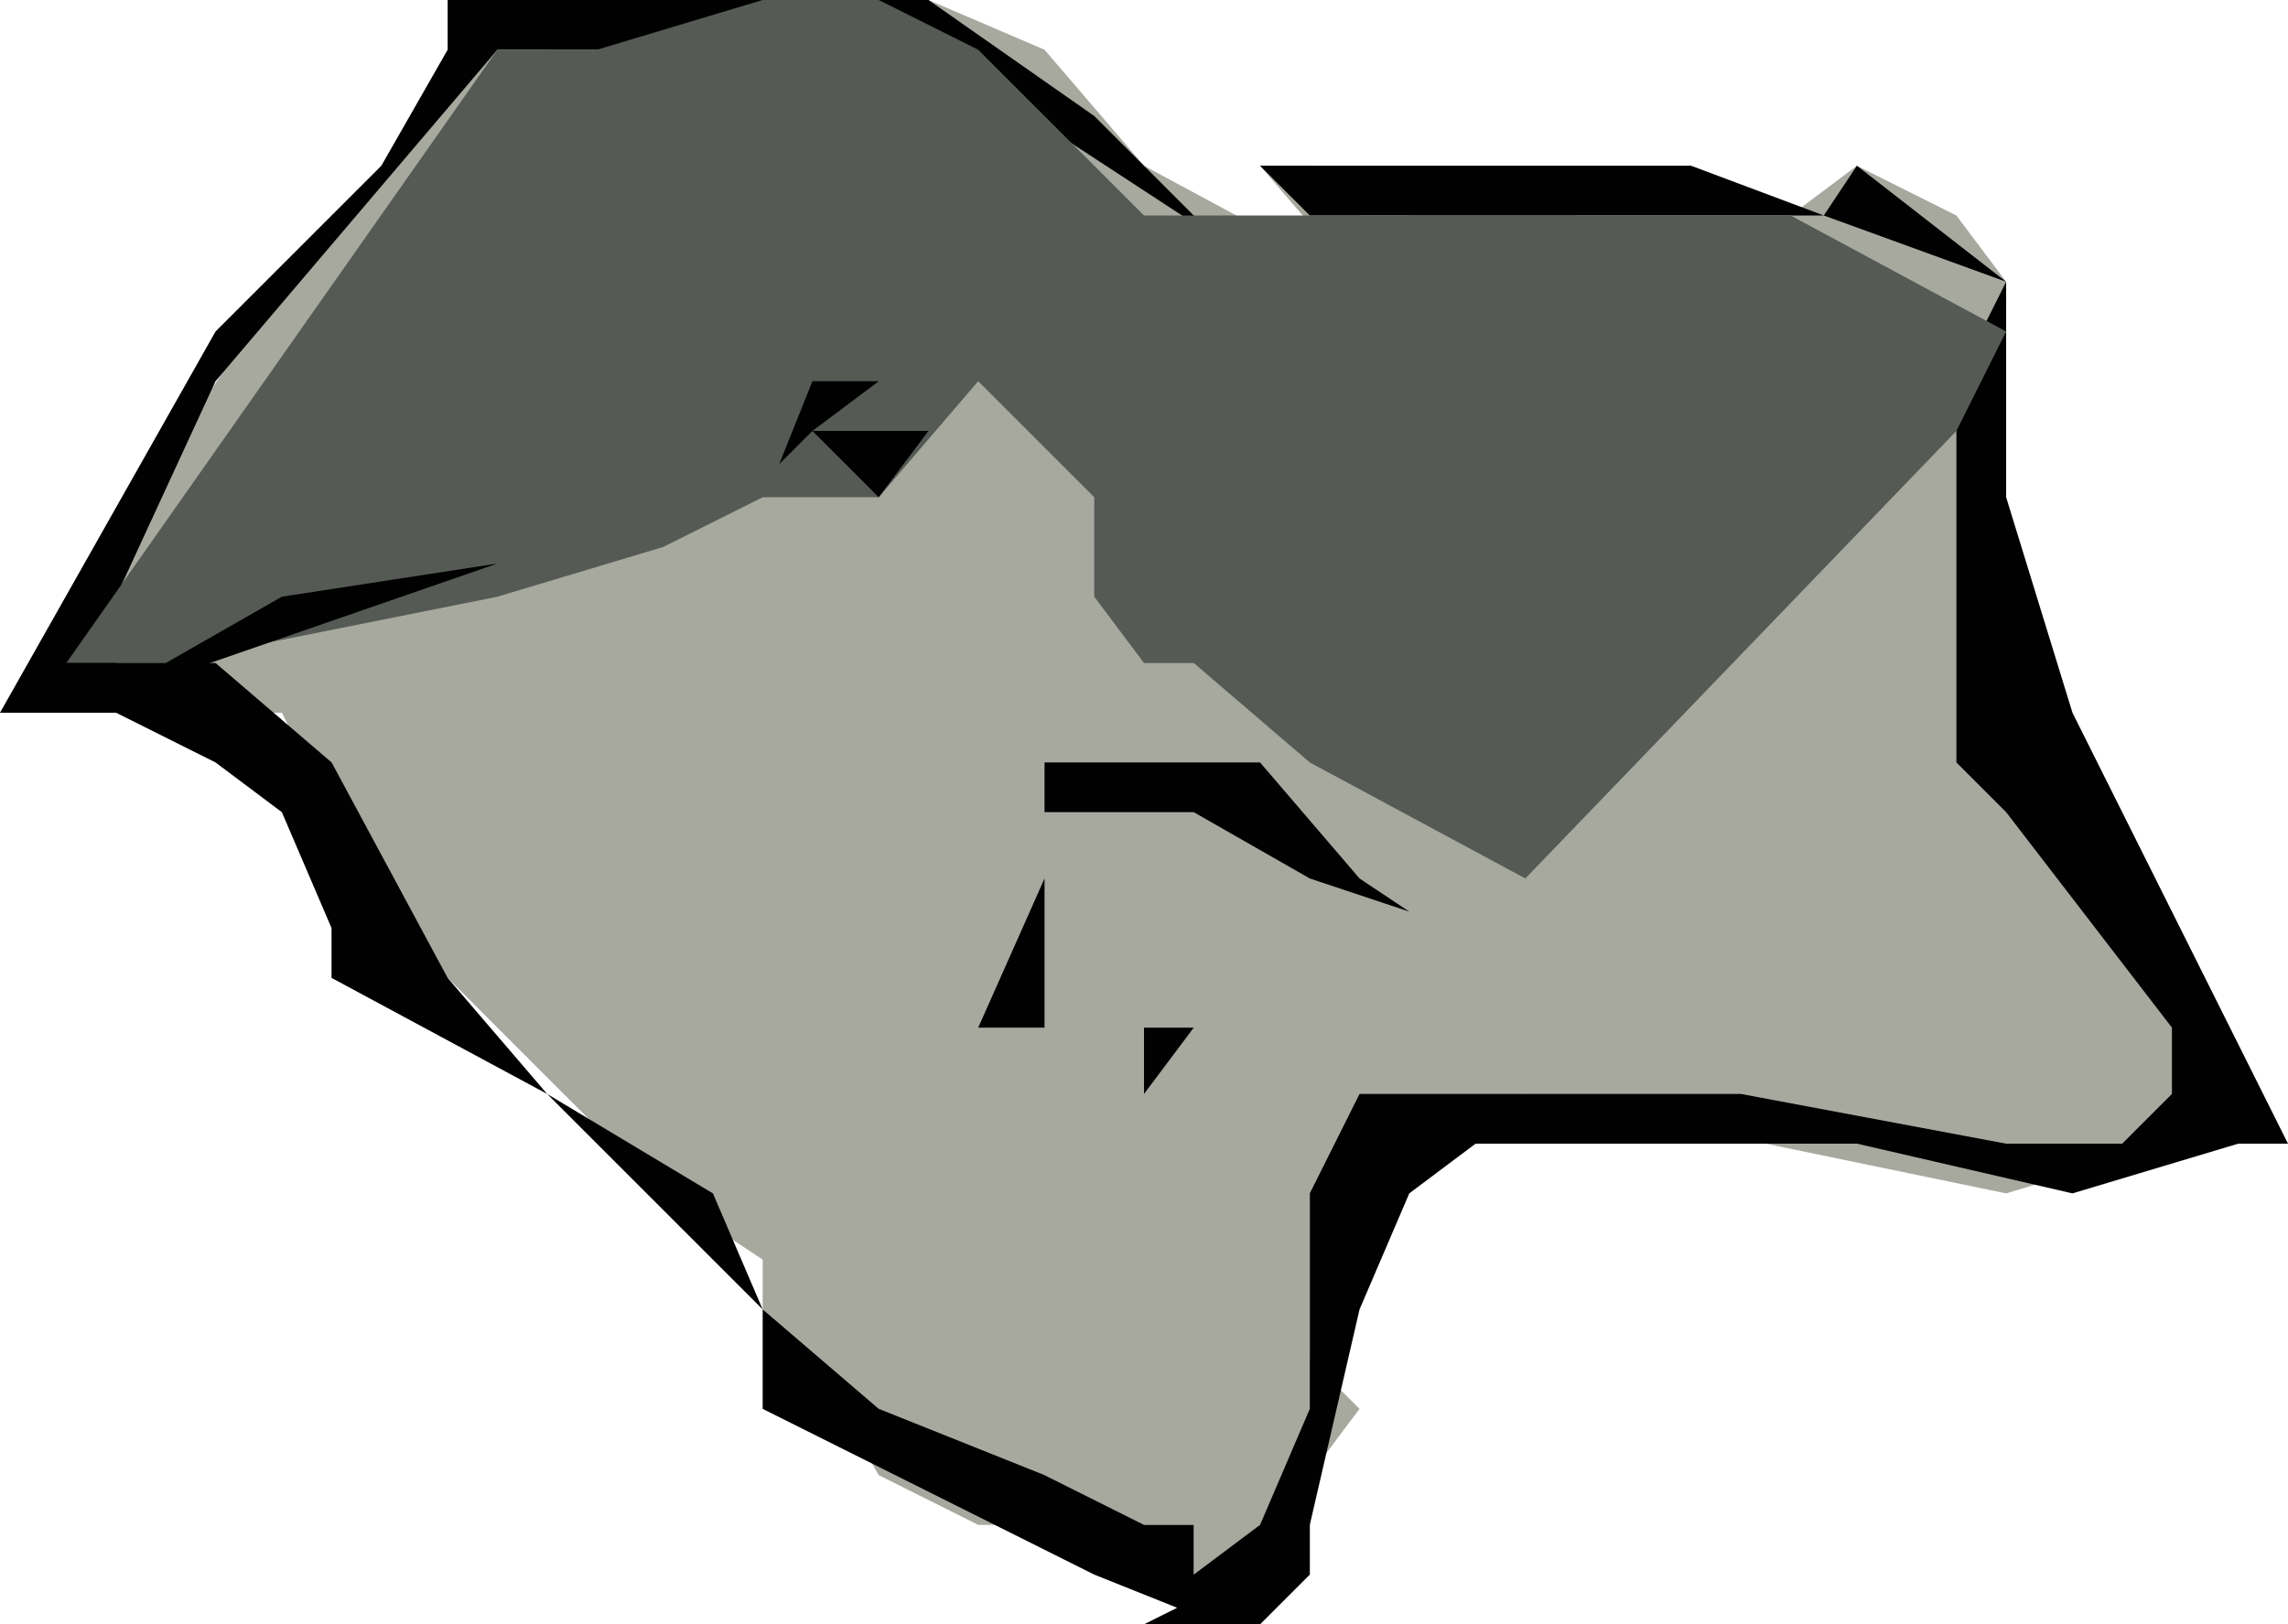 <?xml version="1.0" encoding="UTF-8" standalone="no"?>
<svg xmlns:xlink="http://www.w3.org/1999/xlink" height="4.9px" width="6.9px" xmlns="http://www.w3.org/2000/svg">
  <g transform="matrix(1.0, 0.0, 0.0, 1.0, 3.45, 2.45)">
    <path d="M-2.6 -0.3 L-3.45 -0.3 -2.6 -1.6 -1.95 -2.3 -1.8 -2.3 -1.45 -2.45 -0.65 -2.45 -0.3 -2.3 0.0 -1.95 0.65 -1.6 0.35 -1.95 0.5 -1.95 0.65 -1.8 0.8 -1.8 1.3 -1.95 1.3 -1.8 1.95 -1.8 2.15 -1.95 2.45 -1.8 2.6 -1.6 2.6 -1.45 2.45 -1.15 2.6 -0.65 2.6 -0.15 2.8 0.2 3.1 0.5 3.3 1.0 3.1 1.0 2.6 1.15 1.15 0.85 0.5 1.15 0.5 1.65 0.65 1.8 0.5 2.0 0.5 2.3 0.15 2.3 0.15 2.15 -0.5 2.15 -0.8 2.0 -1.0 1.65 -1.15 1.5 -1.15 1.35 -1.45 1.15 -2.1 0.5 -2.45 0.5 -2.45 0.0 -2.6 -0.3" fill="#a7a99f" fill-rule="evenodd" stroke="none"/>
    <path d="M-1.15 1.5 L-0.8 1.8 -0.3 2.0 0.0 2.15 0.15 2.15 0.15 2.3 0.35 2.15 0.5 1.8 0.5 1.15 0.65 0.85 1.8 0.85 2.6 1.0 2.95 1.0 3.1 0.85 3.1 0.65 2.6 0.0 2.45 -0.15 2.45 -1.3 2.6 -1.6 2.6 -0.95 2.8 -0.3 3.45 1.0 3.3 1.0 2.8 1.15 2.15 1.0 1.0 1.0 0.8 1.15 0.65 1.5 0.5 2.15 0.5 2.3 0.35 2.45 0.15 2.45 0.0 2.45 0.1 2.4 -0.15 2.3 -1.15 1.8 -1.15 1.5 -1.8 0.85 -1.3 1.15 -1.15 1.5 M-2.8 -1.3 L-3.1 -0.65 -3.1 -0.45 -2.8 -0.45 -2.45 -0.15 -2.1 0.5 -1.8 0.85 -2.45 0.5 -2.45 0.35 -2.6 0.0 -2.8 -0.15 -3.1 -0.3 -3.45 -0.3 -2.8 -1.45 -2.3 -1.95 -2.1 -2.3 -2.1 -2.45 -0.65 -2.45 -0.15 -2.1 0.15 -1.8 0.5 -1.6 0.5 -1.8 0.65 -1.6 0.65 -1.45 -0.65 -2.3 -1.95 -2.3 -2.8 -1.3 M2.05 -1.8 L1.95 -1.8 0.5 -1.8 0.35 -1.95 1.65 -1.95 2.05 -1.8 2.15 -1.95 2.6 -1.6 2.05 -1.8" fill="#010101" fill-rule="evenodd" stroke="none"/>
    <path d="M-3.25 -0.45 L-1.95 -2.3 -1.65 -2.3 -1.15 -2.45 -0.8 -2.45 -0.5 -2.3 0.0 -1.8 1.95 -1.8 2.6 -1.45 2.45 -1.15 1.15 0.2 0.5 -0.15 0.15 -0.45 0.0 -0.45 -0.15 -0.65 -0.15 -0.95 -0.5 -1.3 -0.8 -0.95 -1.15 -0.95 -1.45 -0.8 -1.95 -0.65 -2.95 -0.45 -3.25 -0.45" fill="#555a55" fill-rule="evenodd" stroke="none"/>
    <path d="M0.0 0.65 L0.15 0.65 0.0 0.85 0.0 0.65 M-0.3 0.2 L-0.3 0.65 -0.5 0.65 -0.3 0.2 M-0.8 -0.95 L-1.0 -1.15 -0.65 -1.15 -0.8 -0.95" fill="#010101" fill-rule="evenodd" stroke="none"/>
    <path d="M-0.3 0.0 L-0.3 -0.15 0.35 -0.15 0.65 0.2 0.8 0.3 0.5 0.2 0.15 0.0 -0.3 0.0" fill="#010101" fill-rule="evenodd" stroke="none"/>
    <path d="M-1.0 -1.3 L-0.8 -1.3 -1.0 -1.15 -1.1 -1.05 -1.0 -1.3 M-3.25 -0.3 L-3.25 -0.45 -2.95 -0.45 -2.6 -0.65 -1.95 -0.75 -3.25 -0.3" fill="#010101" fill-rule="evenodd" stroke="none"/>
  </g>
</svg>
